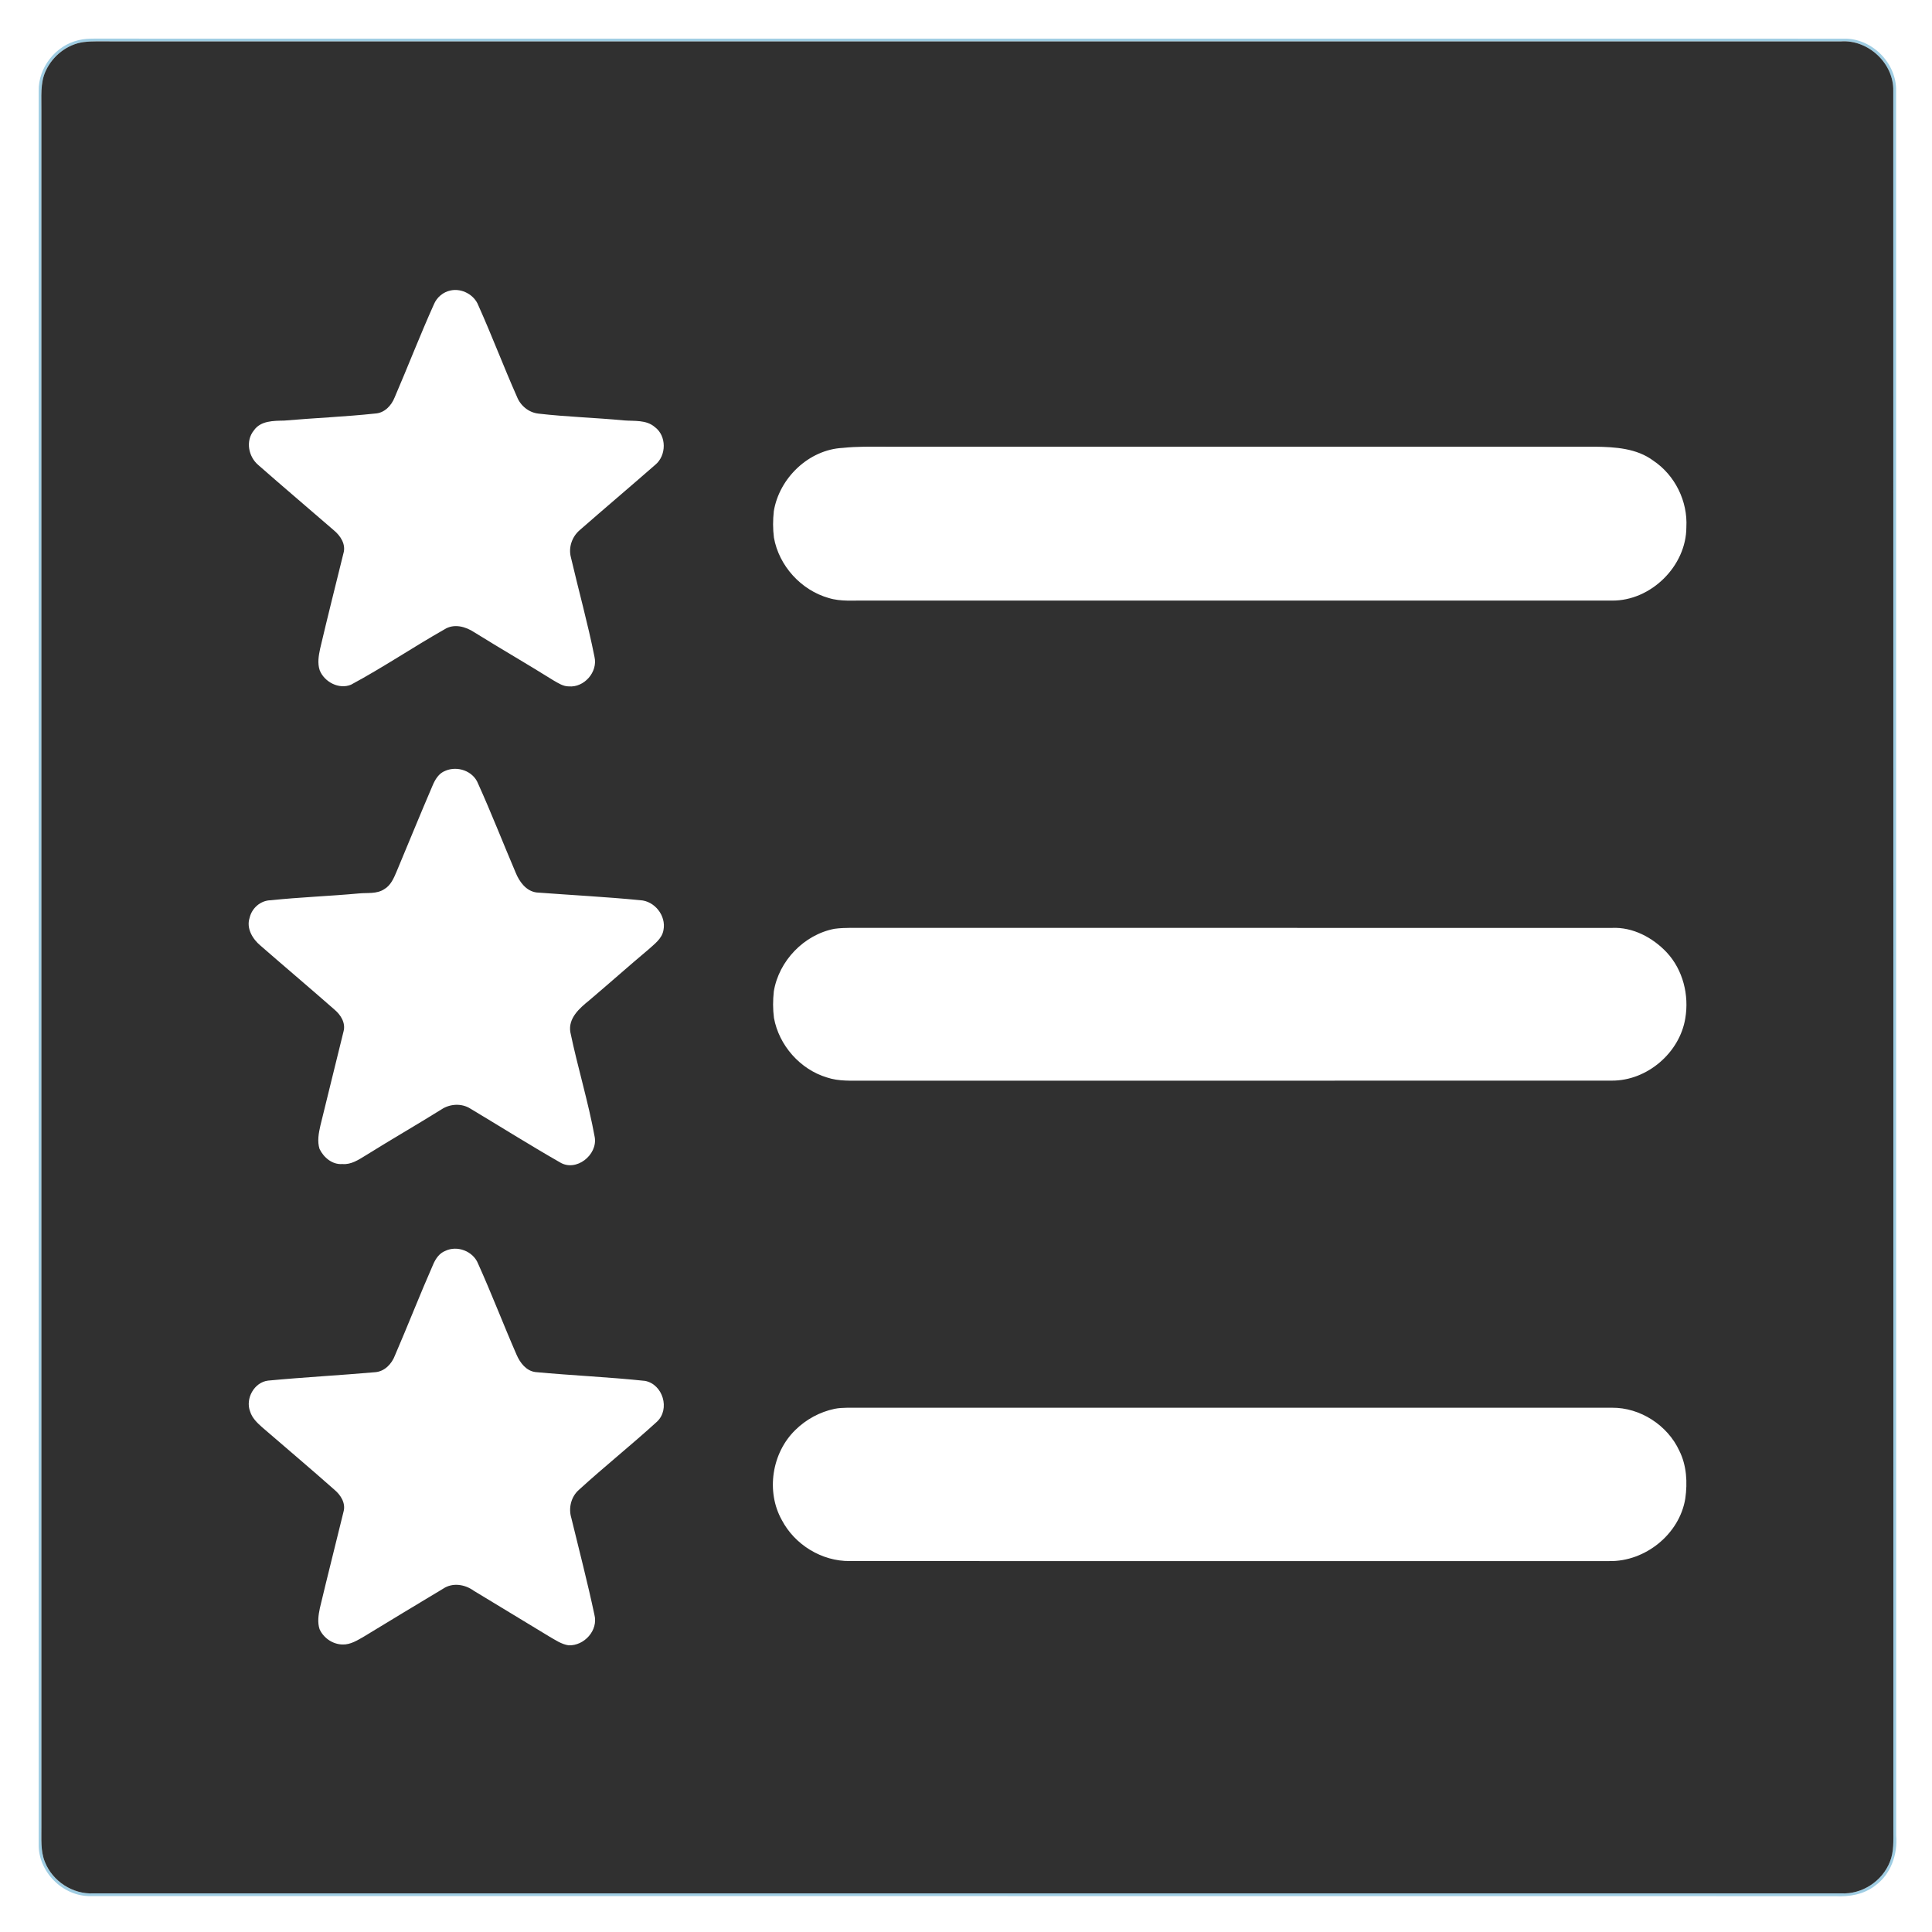 <?xml version="1.0" encoding="UTF-8" ?>
<!DOCTYPE svg PUBLIC "-//W3C//DTD SVG 1.1//EN" "http://www.w3.org/Graphics/SVG/1.1/DTD/svg11.dtd">
<svg width="700pt" height="700pt" viewBox="0 0 700 700" version="1.1" xmlns="http://www.w3.org/2000/svg">
<g id="#9fcde3fd">
<path fill="#9fcde3" opacity="1.00" d=" M 28.39 14.57 C 30.21 14.10 32.09 14.00 33.96 13.99 C 245.33 14.02 456.70 13.98 668.06 14.01 C 678.16 13.78 687.22 22.83 686.99 32.93 C 687.02 243.62 686.97 454.31 687.02 665.01 C 687.62 671.88 685.06 679.19 679.30 683.27 C 675.25 686.41 670.00 687.29 665.00 687.02 C 454.31 686.97 243.62 687.02 32.93 686.99 C 22.83 687.23 13.77 678.17 14.01 668.06 C 13.99 456.35 13.99 244.64 14.01 32.93 C 13.88 24.46 20.16 16.50 28.39 14.57 M 30.28 15.25 C 24.33 16.05 19.09 20.25 16.59 25.64 C 14.48 30.13 15.08 35.21 15.00 40.01 C 15.00 247.34 15.01 454.66 15.00 661.99 C 15.05 666.21 14.63 670.63 16.28 674.64 C 19.05 681.62 26.39 686.41 33.92 686.00 C 244.97 686.00 456.03 686.00 667.08 686.00 C 674.61 686.41 681.95 681.62 684.72 674.63 C 686.25 670.95 685.99 666.89 686.01 662.99 C 685.97 452.97 686.04 242.95 685.97 32.94 C 686.20 23.01 676.95 14.34 667.08 15.00 C 458.05 15.00 249.03 15.00 40.01 15.00 C 36.77 15.04 33.51 14.84 30.28 15.25 Z" />
</g>
<g id="#303030ff">
<path fill="#303030" opacity="1.00" d=" M 30.28 15.25 C 33.51 14.84 36.77 15.04 40.01 15.00 C 249.03 15.00 458.05 15.00 667.08 15.00 C 676.95 14.34 686.20 23.01 685.97 32.94 C 686.04 242.95 685.97 452.97 686.01 662.99 C 685.99 666.89 686.25 670.95 684.72 674.63 C 681.95 681.62 674.61 686.41 667.08 686.00 C 456.03 686.00 244.97 686.00 33.92 686.00 C 26.39 686.41 19.05 681.62 16.28 674.64 C 14.63 670.63 15.05 666.21 15.00 661.99 C 15.01 454.66 15.00 247.34 15.00 40.01 C 15.08 35.21 14.48 30.13 16.59 25.64 C 19.09 20.25 24.33 16.05 30.28 15.25 M 163.32 105.23 C 160.59 105.77 158.29 107.69 157.22 110.25 C 152.21 121.39 147.81 132.79 142.98 144.01 C 141.81 146.97 139.29 149.65 135.93 149.83 C 124.97 151.00 113.94 151.44 102.95 152.39 C 99.10 152.47 94.42 152.40 91.97 155.97 C 88.91 159.73 90.00 165.42 93.54 168.45 C 102.60 176.42 111.81 184.20 120.92 192.10 C 123.37 194.12 125.44 197.24 124.42 200.54 C 121.59 212.03 118.69 223.50 115.99 235.02 C 115.44 237.58 114.98 240.33 115.84 242.87 C 117.53 247.11 122.87 249.91 127.21 248.06 C 138.73 241.88 149.61 234.51 160.99 228.06 C 164.48 225.81 168.69 227.00 171.91 229.13 C 181.39 235.03 191.07 240.61 200.55 246.53 C 202.26 247.50 204.02 248.70 206.07 248.69 C 211.63 249.19 216.66 243.50 215.40 238.02 C 212.99 225.91 209.66 213.99 206.86 201.97 C 205.89 198.38 207.25 194.45 210.05 192.07 C 219.12 184.13 228.34 176.35 237.41 168.41 C 241.51 165.04 241.58 157.90 237.23 154.71 C 234.12 152.03 229.81 152.63 226.04 152.32 C 215.73 151.33 205.36 151.05 195.08 149.86 C 191.56 149.47 188.56 146.98 187.29 143.72 C 182.44 132.79 178.22 121.58 173.32 110.67 C 171.84 106.79 167.34 104.39 163.32 105.23 M 305.35 162.28 C 293.03 162.91 282.37 173.19 280.37 185.19 C 280.02 188.38 280.00 191.62 280.41 194.80 C 282.23 205.01 290.25 213.83 300.22 216.66 C 304.68 218.05 309.40 217.50 314.00 217.60 C 404.02 217.59 494.04 217.58 584.06 217.60 C 598.12 217.75 610.98 205.12 611.00 191.02 C 611.53 181.60 606.87 172.16 599.03 166.91 C 592.99 162.42 585.24 161.95 578.00 161.85 C 492.33 161.86 406.67 161.85 321.00 161.85 C 315.78 161.84 310.55 161.73 305.35 162.28 M 161.33 279.29 C 158.96 280.17 157.63 282.47 156.70 284.69 C 152.28 294.98 148.06 305.36 143.73 315.70 C 142.70 318.13 141.60 320.81 139.18 322.19 C 136.47 323.97 133.09 323.40 130.03 323.71 C 119.39 324.69 108.69 325.06 98.06 326.18 C 94.41 326.25 91.24 329.02 90.44 332.55 C 89.18 336.35 91.52 340.25 94.39 342.62 C 103.29 350.39 112.32 358.00 121.19 365.80 C 123.46 367.70 125.31 370.63 124.47 373.71 C 121.71 385.09 118.83 396.44 116.08 407.83 C 115.45 410.58 114.91 413.52 115.77 416.28 C 117.28 419.39 120.40 422.04 124.04 421.75 C 127.24 422.05 129.98 420.16 132.58 418.58 C 141.64 412.92 150.90 407.60 159.96 401.95 C 163.01 399.92 167.23 399.67 170.37 401.64 C 181.21 408.13 191.92 414.87 202.88 421.14 C 208.73 424.73 216.61 418.46 215.48 412.00 C 213.16 399.20 209.29 386.72 206.65 373.99 C 205.80 368.93 209.95 365.31 213.47 362.47 C 220.68 356.36 227.74 350.06 234.98 343.99 C 237.14 342.01 239.89 340.08 240.39 336.97 C 241.42 331.79 237.19 326.42 231.93 326.16 C 219.45 324.94 206.92 324.31 194.41 323.36 C 190.62 322.87 188.16 319.46 186.83 316.16 C 182.25 305.42 178.01 294.52 173.20 283.88 C 171.41 279.33 165.70 277.37 161.33 279.29 M 302.36 336.52 C 291.33 338.62 282.19 348.14 280.37 359.19 C 280.02 362.38 280.00 365.62 280.42 368.81 C 282.24 378.77 289.91 387.47 299.63 390.39 C 303.93 391.84 308.54 391.51 313.01 391.56 C 403.36 391.52 493.71 391.58 584.05 391.53 C 596.74 391.58 608.57 381.48 610.61 368.98 C 612.05 360.55 609.78 351.42 603.91 345.10 C 598.82 339.69 591.60 335.84 584.03 336.20 C 494.02 336.18 404.01 336.20 314.00 336.19 C 310.12 336.23 306.22 336.01 302.36 336.52 M 161.32 453.23 C 159.23 454.05 157.88 455.99 157.01 457.98 C 152.19 468.93 147.85 480.09 143.11 491.07 C 141.96 494.14 139.39 496.89 135.97 497.17 C 123.03 498.31 110.06 498.99 97.13 500.22 C 92.10 500.82 88.84 506.74 90.61 511.37 C 91.31 513.73 93.14 515.49 94.93 517.08 C 103.69 524.65 112.54 532.12 121.21 539.80 C 123.47 541.71 125.33 544.63 124.47 547.71 C 121.64 559.35 118.67 570.96 115.90 582.62 C 115.38 585.11 114.97 587.79 115.78 590.27 C 117.22 593.48 120.54 595.76 124.08 595.83 C 126.98 595.94 129.52 594.30 131.94 592.91 C 141.48 587.10 151.03 581.32 160.61 575.58 C 164.01 573.32 168.45 574.04 171.62 576.34 C 180.74 581.91 189.92 587.38 199.03 592.95 C 201.25 594.22 203.45 595.77 206.04 596.13 C 211.69 596.34 216.84 590.69 215.36 585.02 C 212.87 573.28 209.83 561.65 207.00 549.98 C 205.90 546.38 206.92 542.26 209.78 539.77 C 219.01 531.34 228.81 523.53 238.05 515.09 C 242.87 510.56 240.19 501.57 233.72 500.32 C 220.53 498.92 207.25 498.37 194.04 497.13 C 190.66 496.72 188.43 493.77 187.17 490.86 C 182.38 479.89 178.11 468.69 173.19 457.78 C 171.37 453.31 165.66 451.13 161.32 453.23 M 302.37 510.45 C 297.02 511.57 292.02 514.30 288.14 518.14 C 279.66 526.41 277.48 540.36 283.26 550.73 C 287.97 559.71 297.77 565.72 307.95 565.60 C 399.65 565.64 491.35 565.63 583.05 565.61 C 596.05 565.86 608.51 555.88 610.61 542.97 C 611.44 537.17 611.12 530.96 608.45 525.64 C 604.19 516.38 594.26 509.95 584.05 510.05 C 491.68 510.07 399.31 510.06 306.95 510.05 C 305.41 510.08 303.87 510.14 302.37 510.45 Z" />
</g>
</svg>
